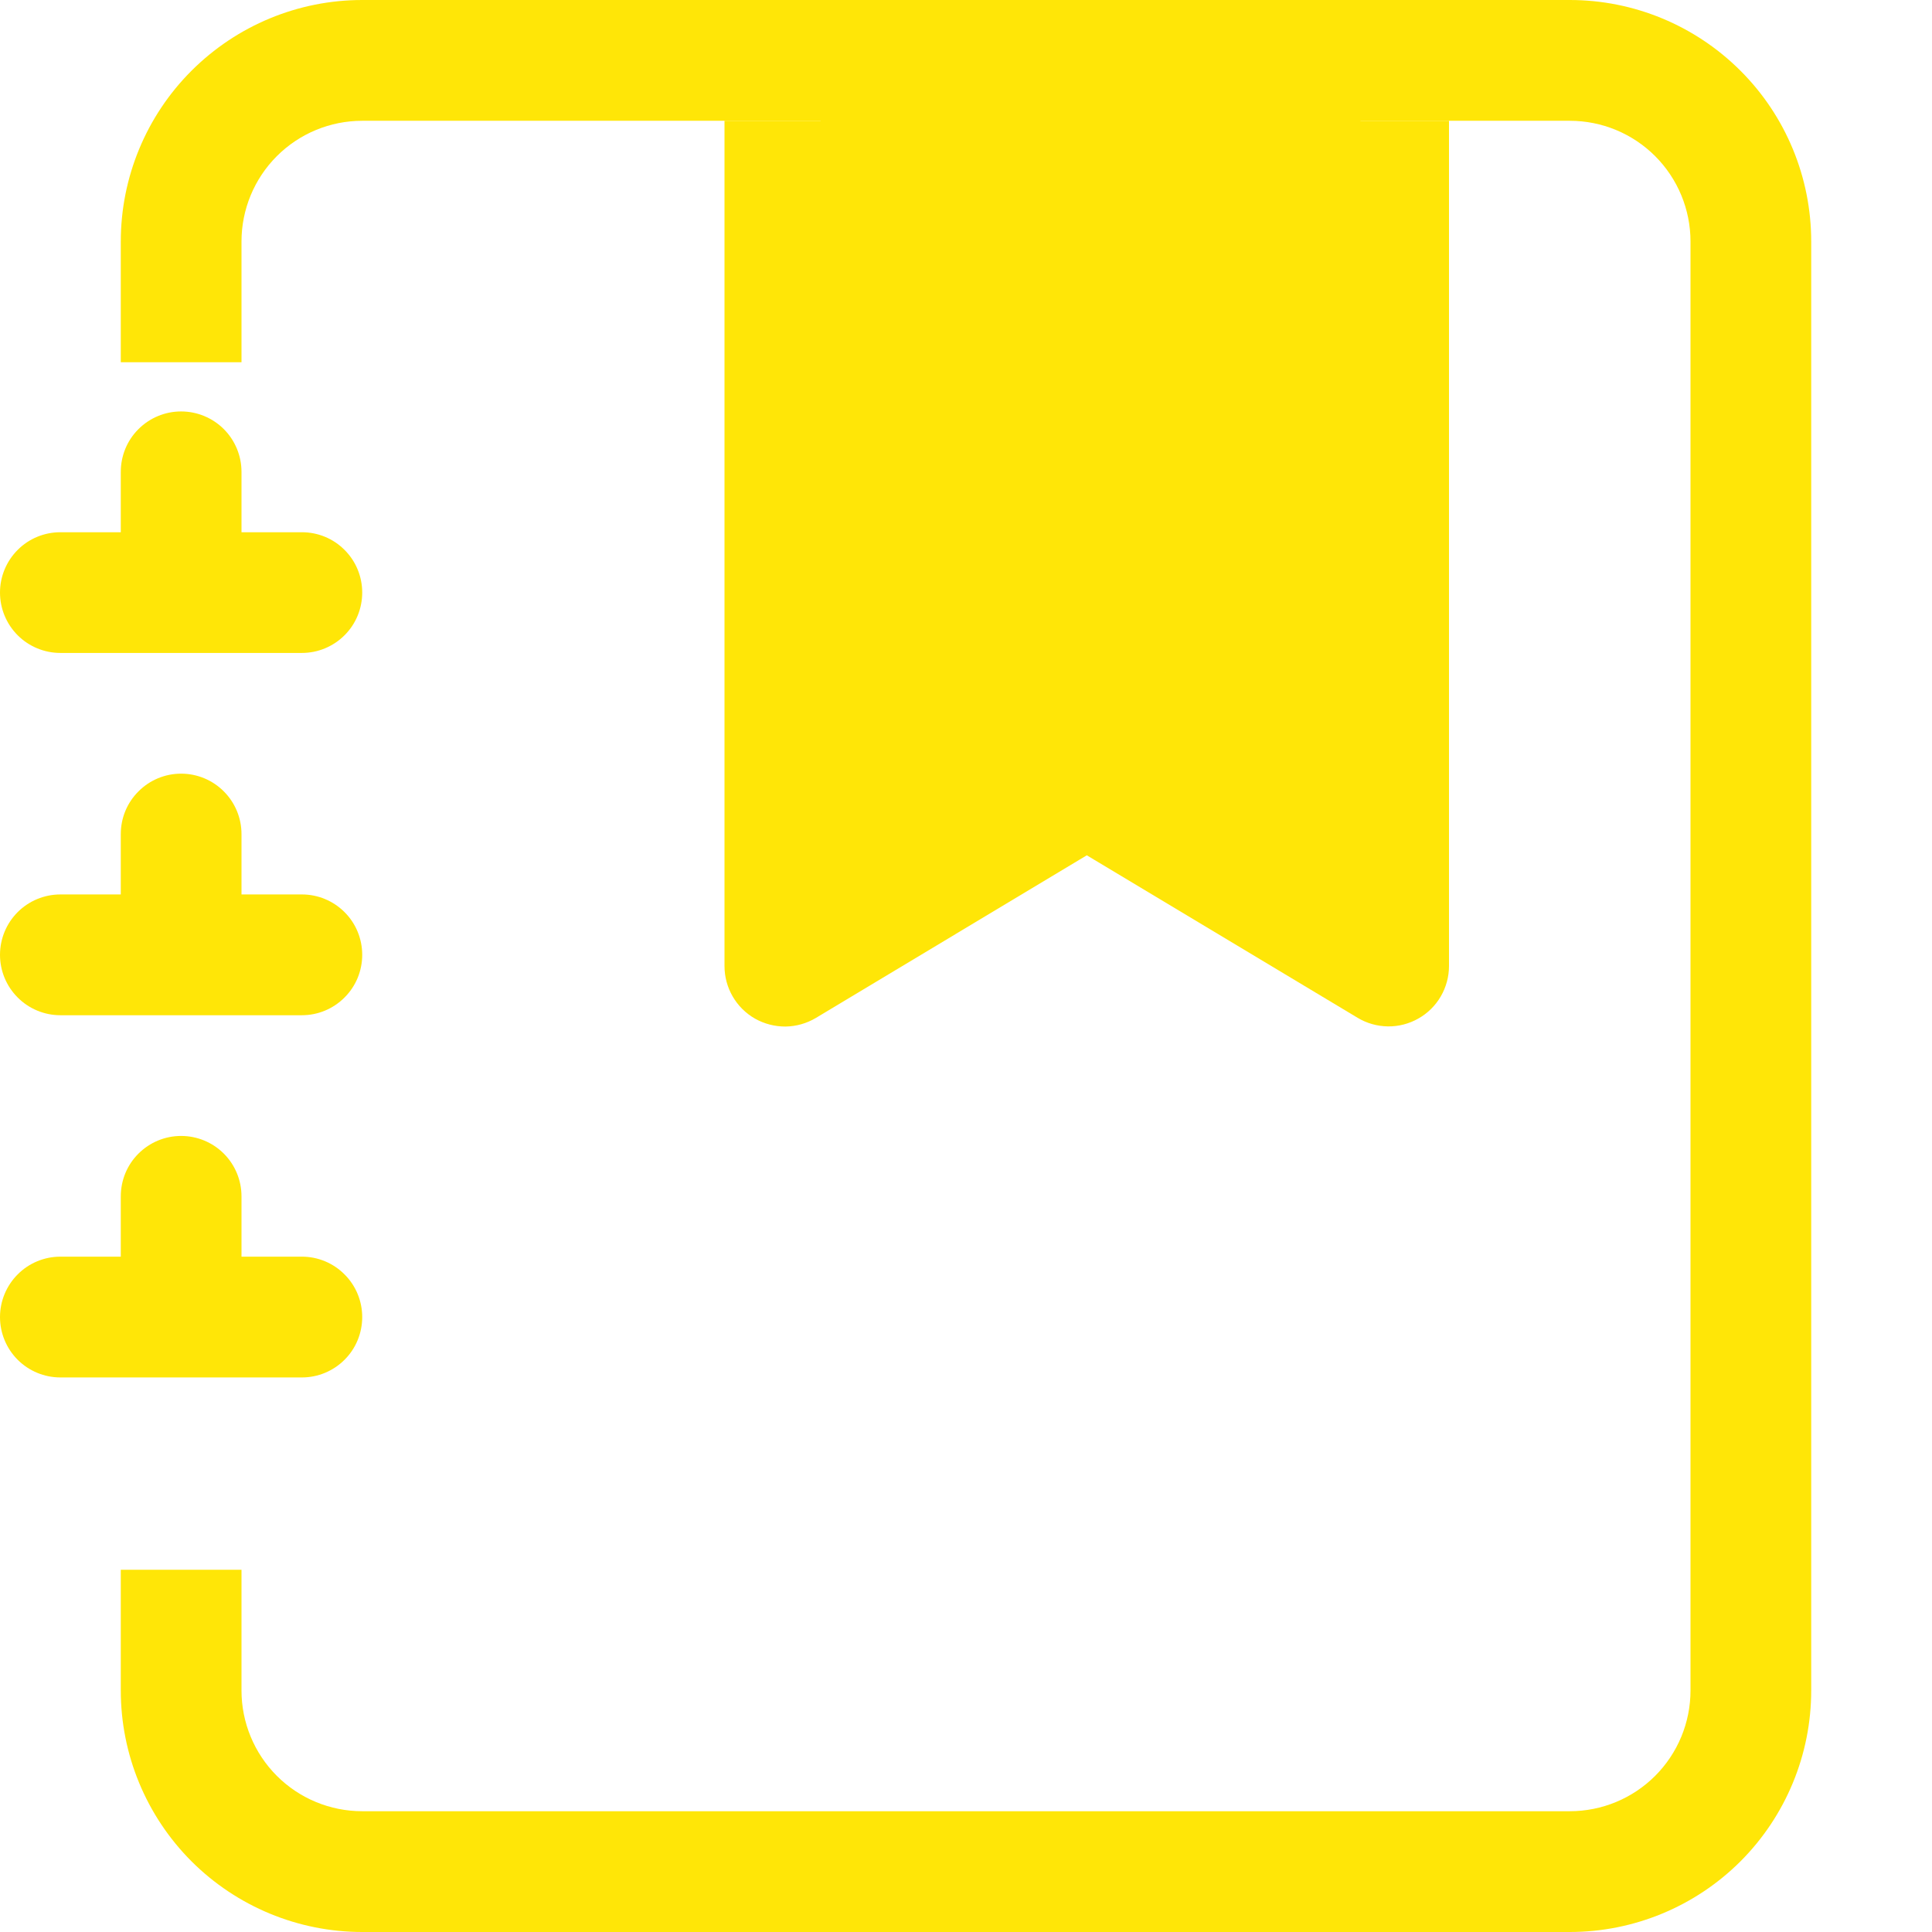 <svg width="27" height="27" viewBox="0 0 27 27" fill="none" xmlns="http://www.w3.org/2000/svg">
<g clip-path="url(#clip0_253_456)">
<path fill-rule="evenodd" clip-rule="evenodd" d="M10.125 13.5V1.688H11.812V12.01L14.754 10.243C14.885 10.165 15.035 10.123 15.188 10.123C15.34 10.123 15.49 10.165 15.621 10.243L18.562 12.01V1.688H20.25V13.5C20.25 13.649 20.21 13.796 20.135 13.925C20.06 14.054 19.952 14.161 19.822 14.234C19.692 14.308 19.545 14.346 19.396 14.344C19.247 14.342 19.101 14.301 18.973 14.224L15.188 11.953L11.402 14.226C11.274 14.302 11.128 14.344 10.979 14.346C10.829 14.347 10.682 14.309 10.552 14.236C10.422 14.162 10.314 14.055 10.239 13.925C10.164 13.796 10.125 13.649 10.125 13.5Z" fill="#FFE607"/>
<path d="M5.062 0H21.938C22.833 0 23.691 0.356 24.324 0.989C24.957 1.621 25.312 2.48 25.312 3.375V23.625C25.312 24.52 24.957 25.378 24.324 26.012C23.691 26.644 22.833 27 21.938 27H5.062C4.167 27 3.309 26.644 2.676 26.012C2.043 25.378 1.688 24.52 1.688 23.625V21.938H3.375V23.625C3.375 24.073 3.553 24.502 3.869 24.818C4.186 25.135 4.615 25.312 5.062 25.312H21.938C22.385 25.312 22.814 25.135 23.131 24.818C23.447 24.502 23.625 24.073 23.625 23.625V3.375C23.625 2.927 23.447 2.498 23.131 2.182C22.814 1.865 22.385 1.688 21.938 1.688H5.062C4.615 1.688 4.186 1.865 3.869 2.182C3.553 2.498 3.375 2.927 3.375 3.375V5.062H1.688V3.375C1.688 2.48 2.043 1.621 2.676 0.989C3.309 0.356 4.167 0 5.062 0Z" fill="#FFE607"/>
<path d="M1.688 7.438V6.594C1.688 6.37 1.776 6.155 1.935 5.997C2.093 5.839 2.307 5.75 2.531 5.75C2.755 5.75 2.97 5.839 3.128 5.997C3.286 6.155 3.375 6.37 3.375 6.594V7.438H4.219C4.443 7.438 4.657 7.526 4.815 7.685C4.974 7.843 5.062 8.057 5.062 8.281C5.062 8.505 4.974 8.72 4.815 8.878C4.657 9.036 4.443 9.125 4.219 9.125H0.844C0.62 9.125 0.405 9.036 0.247 8.878C0.089 8.72 0 8.505 0 8.281C0 8.057 0.089 7.843 0.247 7.685C0.405 7.526 0.62 7.438 0.844 7.438H1.688ZM1.688 12.5V11.656C1.688 11.432 1.776 11.218 1.935 11.06C2.093 10.901 2.307 10.812 2.531 10.812C2.755 10.812 2.97 10.901 3.128 11.06C3.286 11.218 3.375 11.432 3.375 11.656V12.5H4.219C4.443 12.5 4.657 12.589 4.815 12.747C4.974 12.905 5.062 13.12 5.062 13.344C5.062 13.568 4.974 13.782 4.815 13.94C4.657 14.099 4.443 14.188 4.219 14.188H0.844C0.62 14.188 0.405 14.099 0.247 13.94C0.089 13.782 0 13.568 0 13.344C0 13.12 0.089 12.905 0.247 12.747C0.405 12.589 0.62 12.5 0.844 12.5H1.688ZM1.688 17.562V16.719C1.688 16.495 1.776 16.28 1.935 16.122C2.093 15.964 2.307 15.875 2.531 15.875C2.755 15.875 2.97 15.964 3.128 16.122C3.286 16.28 3.375 16.495 3.375 16.719V17.562H4.219C4.443 17.562 4.657 17.651 4.815 17.81C4.974 17.968 5.062 18.183 5.062 18.406C5.062 18.63 4.974 18.845 4.815 19.003C4.657 19.161 4.443 19.25 4.219 19.25H0.844C0.62 19.25 0.405 19.161 0.247 19.003C0.089 18.845 0 18.63 0 18.406C0 18.183 0.089 17.968 0.247 17.81C0.405 17.651 0.62 17.562 0.844 17.562H1.688Z" fill="#FFE607"/>
<path d="M12.114 1.479C11.974 1.668 11.913 1.897 11.913 2.132C11.913 2.388 12.518 2.094 12.63 2.056C13 1.934 13.35 1.785 13.74 1.78C14.207 1.775 14.671 1.705 15.139 1.705C15.498 1.705 15.856 1.68 16.215 1.68C16.489 1.68 16.698 1.649 16.967 1.595C17.36 1.516 17.76 1.571 18.154 1.603C18.256 1.611 18.515 1.576 18.515 1.722C18.515 1.819 18.534 1.928 18.49 2.017C18.262 2.473 18.218 3.035 18.214 3.537C18.21 3.919 18.289 4.289 18.309 4.67C18.347 5.429 18.246 6.204 18.177 6.96C18.12 7.588 18.113 8.223 18.113 8.855C18.113 9.311 18.113 9.766 18.113 10.222C18.113 10.496 18.119 10.805 18.208 11.063C18.26 11.213 18.312 11.352 18.384 11.495C18.433 11.593 18.515 11.703 18.515 11.816C18.515 11.934 18.469 12.035 18.384 12.117C18.306 12.192 18.177 12.074 18.111 12.033C17.874 11.888 17.677 11.638 17.505 11.428C17.129 10.967 16.803 10.507 16.538 9.975C16.459 9.818 16.362 9.512 16.154 9.512C15.89 9.512 15.659 9.493 15.423 9.63C15.284 9.711 15.093 9.803 15.178 9.987C15.23 10.101 15.359 10.148 15.468 10.191C15.765 10.307 16.051 10.376 16.372 10.4C16.558 10.415 16.745 10.415 16.932 10.415C17.006 10.415 17.078 10.4 17.132 10.457C17.294 10.632 17.472 10.804 17.65 10.962C17.747 11.048 17.787 11.075 17.787 10.923C17.787 10.198 17.392 9.509 17.051 8.901C17.026 8.856 16.992 8.689 16.978 8.801C16.965 8.9 16.959 8.999 16.959 9.099C16.958 9.158 16.926 9.323 16.959 9.275C16.994 9.221 17.001 9.076 17.014 9.018C17.067 8.795 17.123 8.573 17.168 8.349C17.227 8.053 17.206 7.748 17.236 7.448C17.276 7.047 17.316 6.619 17.424 6.232C17.553 5.771 17.616 5.291 17.749 4.833C17.851 4.482 17.813 4.099 17.848 3.738C17.885 3.363 17.857 2.996 17.818 2.625C17.802 2.479 17.803 2.228 17.706 2.104C17.667 2.053 17.518 2.081 17.461 2.081C17.14 2.081 16.837 2.307 16.523 2.377C16.137 2.463 15.716 2.307 15.328 2.307C15.028 2.307 14.742 2.357 14.444 2.383C14.297 2.396 14.152 2.419 14.006 2.445C13.854 2.474 13.697 2.452 13.543 2.471C13.313 2.498 13.084 2.463 12.857 2.522C12.722 2.557 12.585 2.573 12.446 2.582C12.389 2.586 12.329 2.571 12.284 2.603C12.154 2.695 11.592 2.895 11.693 3.155C11.711 3.203 11.883 3.224 11.93 3.236C12.104 3.282 12.296 3.261 12.474 3.261C12.881 3.261 13.283 3.275 13.684 3.197C14.216 3.094 14.799 3.086 15.338 3.086C15.662 3.086 15.971 3.024 16.286 2.948C16.554 2.882 16.845 2.759 17.123 2.759C17.63 2.759 17.112 3.584 16.989 3.772C16.903 3.904 16.773 4.012 16.719 4.165C16.667 4.311 16.627 4.465 16.613 4.62C16.577 5.011 16.582 5.401 16.582 5.794C16.582 6.211 16.582 6.629 16.582 7.046C16.582 7.251 16.595 7.46 16.565 7.663C16.52 7.978 16.433 8.289 16.409 8.607C16.404 8.678 16.425 8.779 16.383 8.842C16.351 8.89 16.391 8.729 16.399 8.672C16.437 8.422 16.49 8.172 16.551 7.926C16.704 7.311 16.883 6.698 17.074 6.094C17.193 5.718 17.337 5.335 17.408 4.946C17.431 4.819 17.469 4.701 17.497 4.576C17.522 4.467 17.49 4.349 17.523 4.242C17.63 3.9 16.883 3.88 16.708 3.839C16.456 3.779 16.29 3.738 16.033 3.738C15.721 3.738 15.41 3.738 15.098 3.738C14.691 3.738 14.254 3.689 13.851 3.744C13.633 3.774 13.414 3.839 13.192 3.839C13.082 3.839 12.988 3.889 12.877 3.889C12.735 3.889 12.597 3.914 12.454 3.914C12.34 3.914 12.202 3.939 12.1 3.995C11.957 4.074 11.988 4.211 11.988 4.352C11.988 4.563 12.169 4.583 12.351 4.617C12.612 4.666 12.828 4.623 13.08 4.593C13.514 4.542 13.948 4.441 14.384 4.416C14.915 4.386 15.446 4.377 15.977 4.36C16.327 4.349 15.921 5.278 15.885 5.445C15.782 5.914 15.804 6.385 15.804 6.865C15.804 7.192 15.745 7.571 15.865 7.88C15.925 8.034 15.971 8.168 16.077 8.304C16.151 8.398 16.182 8.487 16.242 8.583C16.296 8.67 16.342 8.796 16.431 8.854C16.444 8.861 16.206 8.909 16.175 8.909C15.945 8.913 15.732 8.914 15.511 8.845C15.432 8.821 15.296 8.813 15.271 8.717C15.221 8.522 15.252 8.295 15.252 8.095C15.252 7.772 15.226 7.462 15.203 7.142C15.183 6.875 15.101 6.634 15.101 6.364C15.101 6.024 15.117 5.689 15.204 5.359C15.22 5.297 15.393 4.809 15.321 4.781C15.168 4.722 14.918 4.762 14.757 4.769C14.533 4.779 14.316 4.808 14.1 4.862C13.934 4.904 13.731 4.993 13.559 4.993C13.346 4.993 13.1 4.972 12.898 5.044C12.571 5.16 12.164 5.163 11.824 5.194C11.784 5.198 11.057 5.242 11.398 5.356C12.167 5.612 12.99 5.671 13.793 5.671C13.967 5.671 14.093 5.606 14.26 5.569C14.44 5.529 14.729 5.403 14.554 5.735C14.27 6.277 13.455 6.183 12.953 6.248C12.719 6.279 12.528 6.284 12.301 6.209C12.16 6.163 12.01 6.048 11.857 6.048C11.66 6.048 11.911 6.516 11.938 6.587C12.002 6.756 12.031 7.303 12.283 7.303C12.635 7.303 12.918 7.279 13.243 7.152C13.423 7.082 13.615 7.028 13.803 6.988C14.027 6.94 14.224 6.837 14.443 6.777C14.509 6.759 14.686 6.588 14.73 6.709C14.899 7.168 14.531 7.501 14.102 7.604C13.818 7.673 13.513 7.626 13.224 7.665C13.161 7.674 13.024 7.684 12.973 7.735C12.864 7.844 12.757 7.994 12.686 8.131C12.626 8.247 12.569 8.407 12.412 8.407C12.341 8.407 12.255 8.428 12.217 8.352C12.152 8.222 12.117 8.038 12.078 7.897C12.052 7.808 12.028 7.699 12.002 7.862C11.983 7.98 11.988 8.101 11.988 8.22C11.988 8.842 11.951 9.479 12.002 10.099C12.014 10.244 12.039 10.37 12.039 10.52C12.039 10.641 11.99 10.749 11.988 10.87C11.985 11.103 11.988 11.337 11.988 11.57C11.988 11.696 11.993 11.841 11.913 11.947C11.876 11.997 12.025 11.892 12.08 11.863C12.456 11.667 12.847 11.505 13.238 11.341C13.664 11.163 14.08 10.993 14.476 10.756C14.703 10.62 14.887 10.415 15.054 10.212C15.128 10.122 15.283 9.905 15.183 9.775C15.103 9.671 14.948 9.627 14.878 9.516C14.8 9.392 14.8 9.239 14.8 9.099C14.8 8.959 14.83 8.776 14.786 8.644C14.754 8.548 14.73 8.462 14.667 8.378C14.596 8.282 14.437 8.045 14.298 8.031C14.103 8.011 13.999 8.216 13.868 8.321C13.664 8.484 13.467 8.606 13.238 8.734C13.052 8.837 12.951 8.93 12.881 9.135C12.753 9.51 12.736 9.896 12.653 10.276C12.636 10.358 12.641 10.443 12.641 10.527C12.641 10.675 12.905 10.527 12.973 10.496C13.459 10.276 13.87 10.031 14.034 9.501C14.058 9.425 14.169 8.94 14.079 8.912C13.988 8.884 13.8 8.958 13.734 9.024C13.642 9.116 13.606 9.225 13.589 9.353C13.572 9.486 13.541 9.616 13.545 9.752C13.548 9.872 13.854 9.87 13.927 9.877C14.018 9.887 14.9 9.937 14.9 10.128C14.9 10.25 14.447 10.19 14.362 10.19C14.237 10.19 14.172 10.204 14.172 10.064" stroke="#FFE607" stroke-linecap="round"/>
<path d="M12.765 6.002C12.755 6.199 12.66 6.343 12.578 6.515C12.537 6.603 12.563 6.725 12.56 6.82C12.538 7.603 12.529 8.391 12.581 9.182C12.612 9.661 12.601 10.141 12.601 10.62C12.601 10.851 12.509 11.021 12.438 11.236" stroke="#FFE607" stroke-linecap="round"/>
<path d="M19.102 8.047C19.347 8.047 18.61 8.054 18.371 8.108C18.195 8.147 18.028 8.208 17.857 8.26C17.606 8.336 17.641 8.535 17.589 8.742" stroke="#FFE607" stroke-linecap="round"/>
</g>
<defs>
<clipPath id="clip0_253_456">
<rect width="27" height="27" fill="white"/>
</clipPath>
</defs>
</svg>
